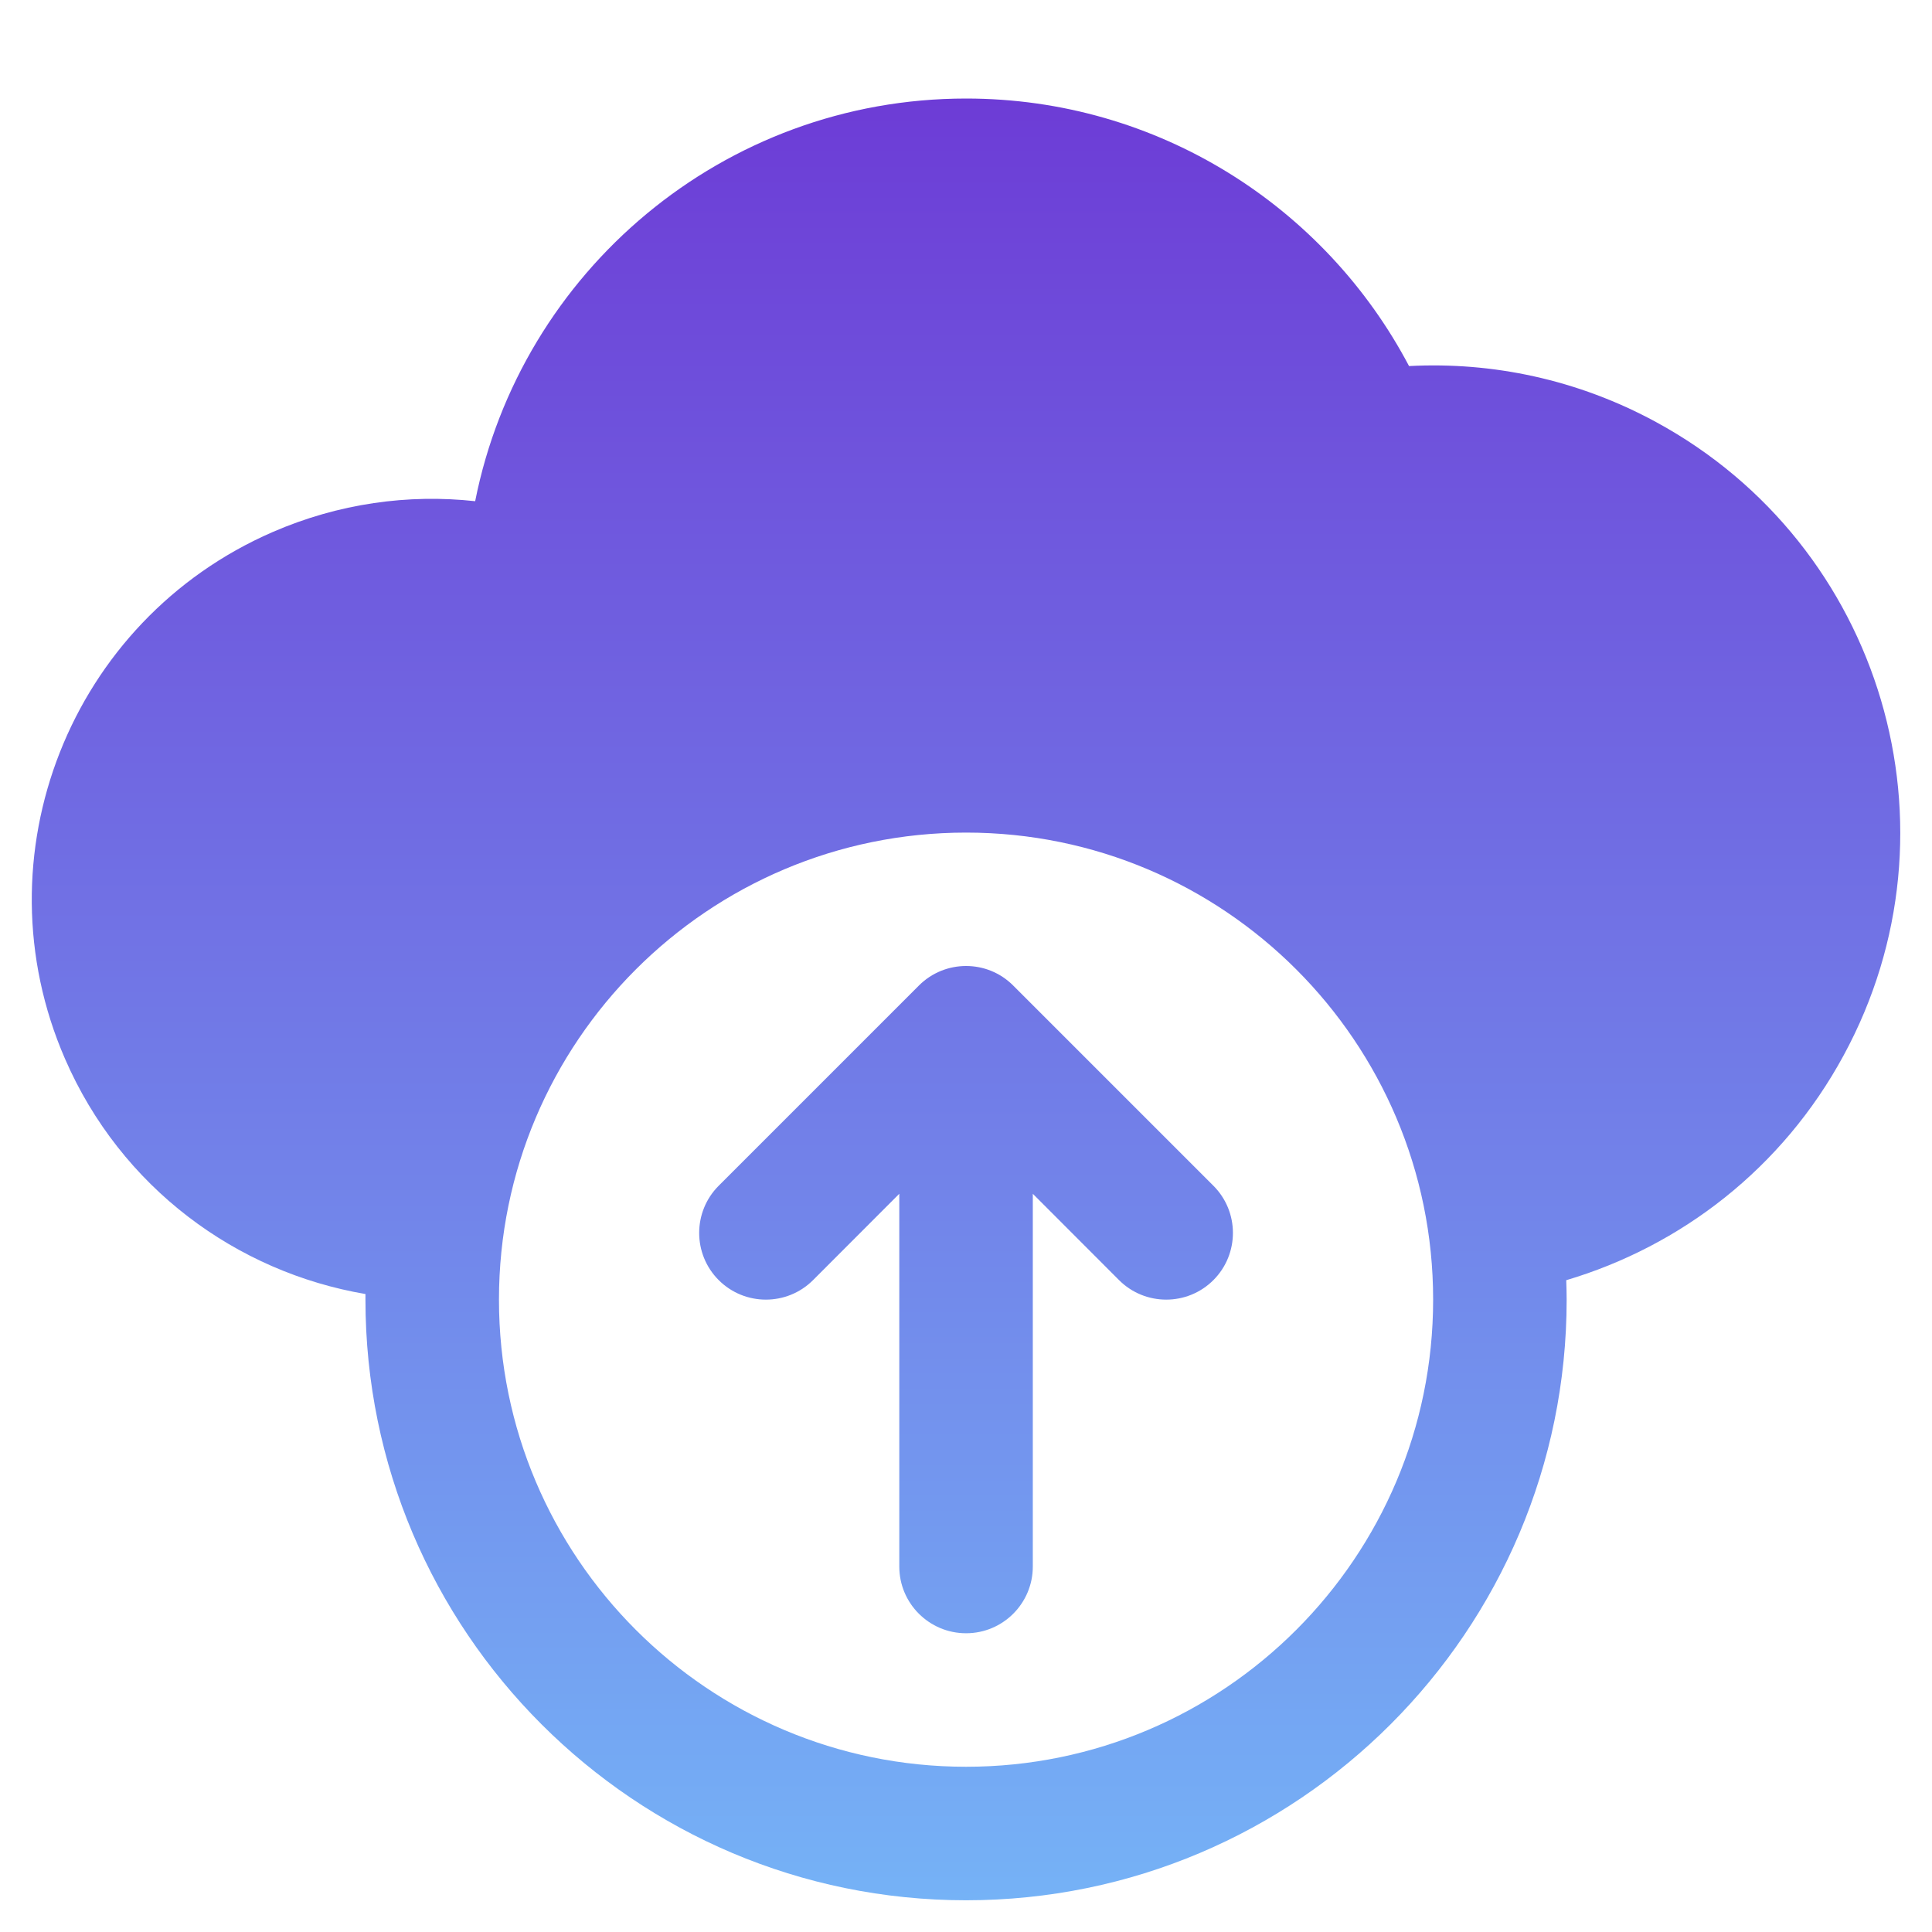 <svg width="19" height="19" viewBox="0 0 19 19" fill="none" xmlns="http://www.w3.org/2000/svg">
<path fill-rule="evenodd" clip-rule="evenodd" d="M3.594 12.726V12.781C3.594 16.041 6.241 18.688 9.501 18.688C12.76 18.688 15.407 16.041 15.407 12.781C15.407 12.718 15.405 12.654 15.403 12.59C16.53 12.255 17.528 11.492 18.131 10.379C19.341 8.151 18.514 5.36 16.285 4.15C15.514 3.731 14.674 3.557 13.857 3.6C13.033 2.036 11.39 0.969 9.501 0.969C7.113 0.969 5.121 2.672 4.673 4.929C4.016 4.857 3.332 4.95 2.682 5.232C0.689 6.098 -0.227 8.419 0.639 10.412C1.189 11.679 2.326 12.51 3.594 12.726V12.726ZM9.501 8.188C12.036 8.188 14.094 10.246 14.094 12.781C14.094 15.316 12.036 17.375 9.501 17.375C6.965 17.375 4.907 15.316 4.907 12.781C4.907 10.246 6.965 8.188 9.501 8.188ZM8.844 11.74V15.406C8.844 15.768 9.138 16.062 9.501 16.062C9.863 16.062 10.157 15.768 10.157 15.406V11.74L11.005 12.589C11.261 12.845 11.677 12.845 11.933 12.589C12.189 12.333 12.189 11.917 11.933 11.661L9.964 9.692C9.709 9.436 9.293 9.436 9.037 9.692L7.068 11.661C6.812 11.917 6.812 12.333 7.068 12.589C7.324 12.845 7.74 12.845 7.996 12.589L8.844 11.74Z" fill="url(#paint0_linear_2142_12839)"/>
<defs>
<linearGradient id="paint0_linear_2142_12839" x1="9.5" y1="0.969" x2="9.5" y2="18.688" gradientUnits="userSpaceOnUse">
<stop stop-color="#6D3CD6"/>
<stop offset="1" stop-color="#75B2F6"/>
</linearGradient>
</defs>
</svg>
